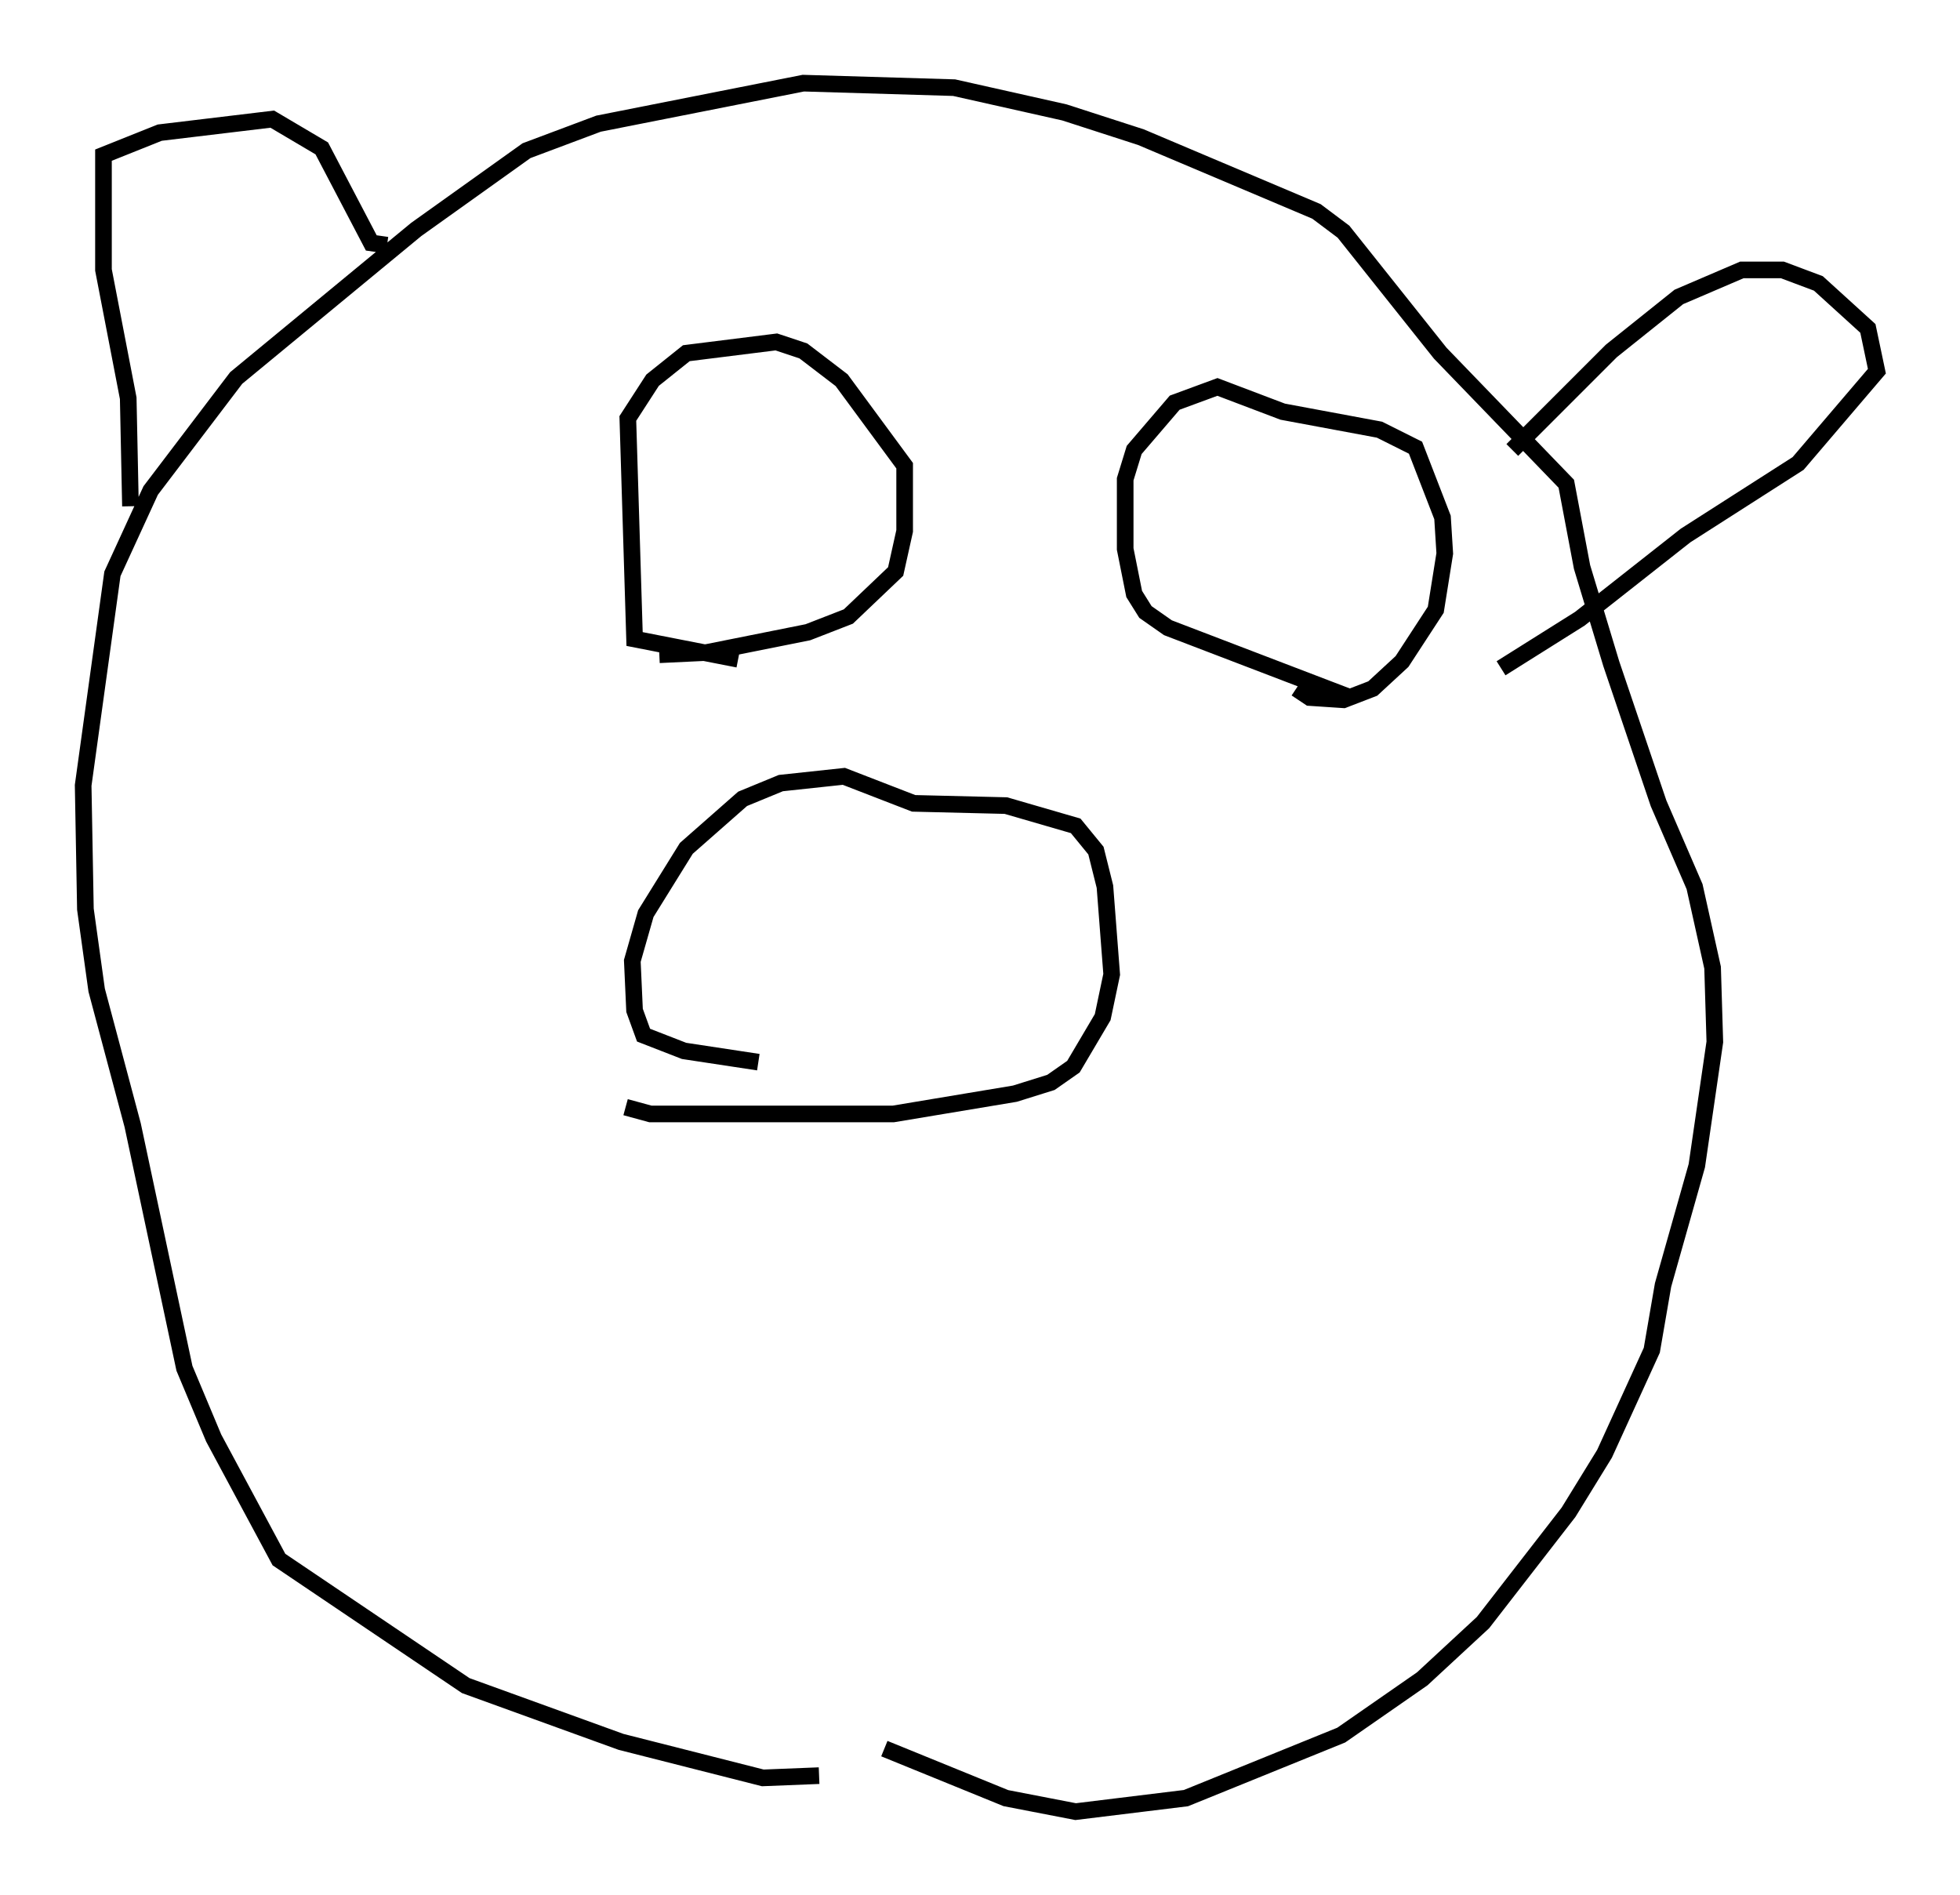 <?xml version="1.0" encoding="utf-8" ?>
<svg baseProfile="full" height="113.923" version="1.1" width="117.847" xmlns="http://www.w3.org/2000/svg" xmlns:ev="http://www.w3.org/2001/xml-events" xmlns:xlink="http://www.w3.org/1999/xlink"><defs /><rect fill="white" height="113.923" width="117.847" x="0" y="0" /><path d="M52.631, 105.54 m-3.383, 1.218 l-3.383, 0.135 -8.525, -2.165 l-9.337, -3.383 -11.231, -7.578 l-3.924, -7.307 -1.759, -4.195 l-3.112, -14.614 -2.165, -8.119 l-0.677, -4.871 -0.135, -7.442 l1.759, -12.72 2.3, -5.007 l5.142, -6.766 10.825, -8.931 l6.631, -4.736 4.33, -1.624 l12.314, -2.436 9.066, 0.271 l6.631, 1.488 4.601, 1.488 l10.555, 4.465 1.624, 1.218 l5.819, 7.307 7.578, 7.848 l0.947, 5.007 1.759, 5.819 l2.842, 8.39 2.165, 5.007 l1.083, 4.871 0.135, 4.465 l-1.083, 7.442 -2.03, 7.172 l-0.677, 3.924 -2.842, 6.225 l-2.165, 3.518 -5.142, 6.631 l-3.654, 3.383 -4.871, 3.383 l-9.337, 3.789 -6.631, 0.812 l-4.195, -0.812 -7.307, -2.977 m-0.135, 0.0 l0.0, 0.0 m-7.442, -41.272 l-4.465, -0.677 -2.436, -0.947 l-0.541, -1.488 -0.135, -2.977 l0.812, -2.842 2.436, -3.924 l3.383, -2.977 2.3, -0.947 l3.789, -0.406 4.195, 1.624 l5.548, 0.135 4.195, 1.218 l1.218, 1.488 0.541, 2.165 l0.406, 5.277 -0.541, 2.571 l-1.759, 2.977 -1.353, 0.947 l-2.165, 0.677 -7.307, 1.218 l-14.614, 0.0 -1.488, -0.406 m-29.77, -36.13 l-0.135, -6.495 -1.488, -7.713 l0.0, -6.901 3.383, -1.353 l6.766, -0.812 2.977, 1.759 l2.977, 5.683 0.947, 0.135 m67.658, 12.314 l5.954, -5.954 4.059, -3.248 l3.789, -1.624 2.436, 0.0 l2.165, 0.812 2.977, 2.706 l0.541, 2.571 -4.736, 5.548 l-6.766, 4.33 -6.36, 5.007 l-4.736, 2.977 m0.0, 0.0 l0.0, 0.0 m-45.872, -0.541 l-6.225, -1.218 -0.406, -13.261 l1.488, -2.3 2.03, -1.624 l5.413, -0.677 1.624, 0.541 l2.3, 1.759 3.789, 5.142 l0.0, 3.924 -0.541, 2.436 l-2.842, 2.706 -2.436, 0.947 l-6.089, 1.218 -2.842, 0.135 m0.0, 0.0 l0.0, 0.0 m41.542, 2.571 l-10.961, -4.195 -1.353, -0.947 l-0.677, -1.083 -0.541, -2.706 l0.0, -4.195 0.541, -1.759 l2.436, -2.842 2.571, -0.947 l3.924, 1.488 5.819, 1.083 l2.165, 1.083 1.624, 4.195 l0.135, 2.165 -0.541, 3.383 l-2.03, 3.112 -1.759, 1.624 l-1.759, 0.677 -2.03, -0.135 l-0.812, -0.541 " fill="none" stroke="black" stroke-width="1" /></svg>